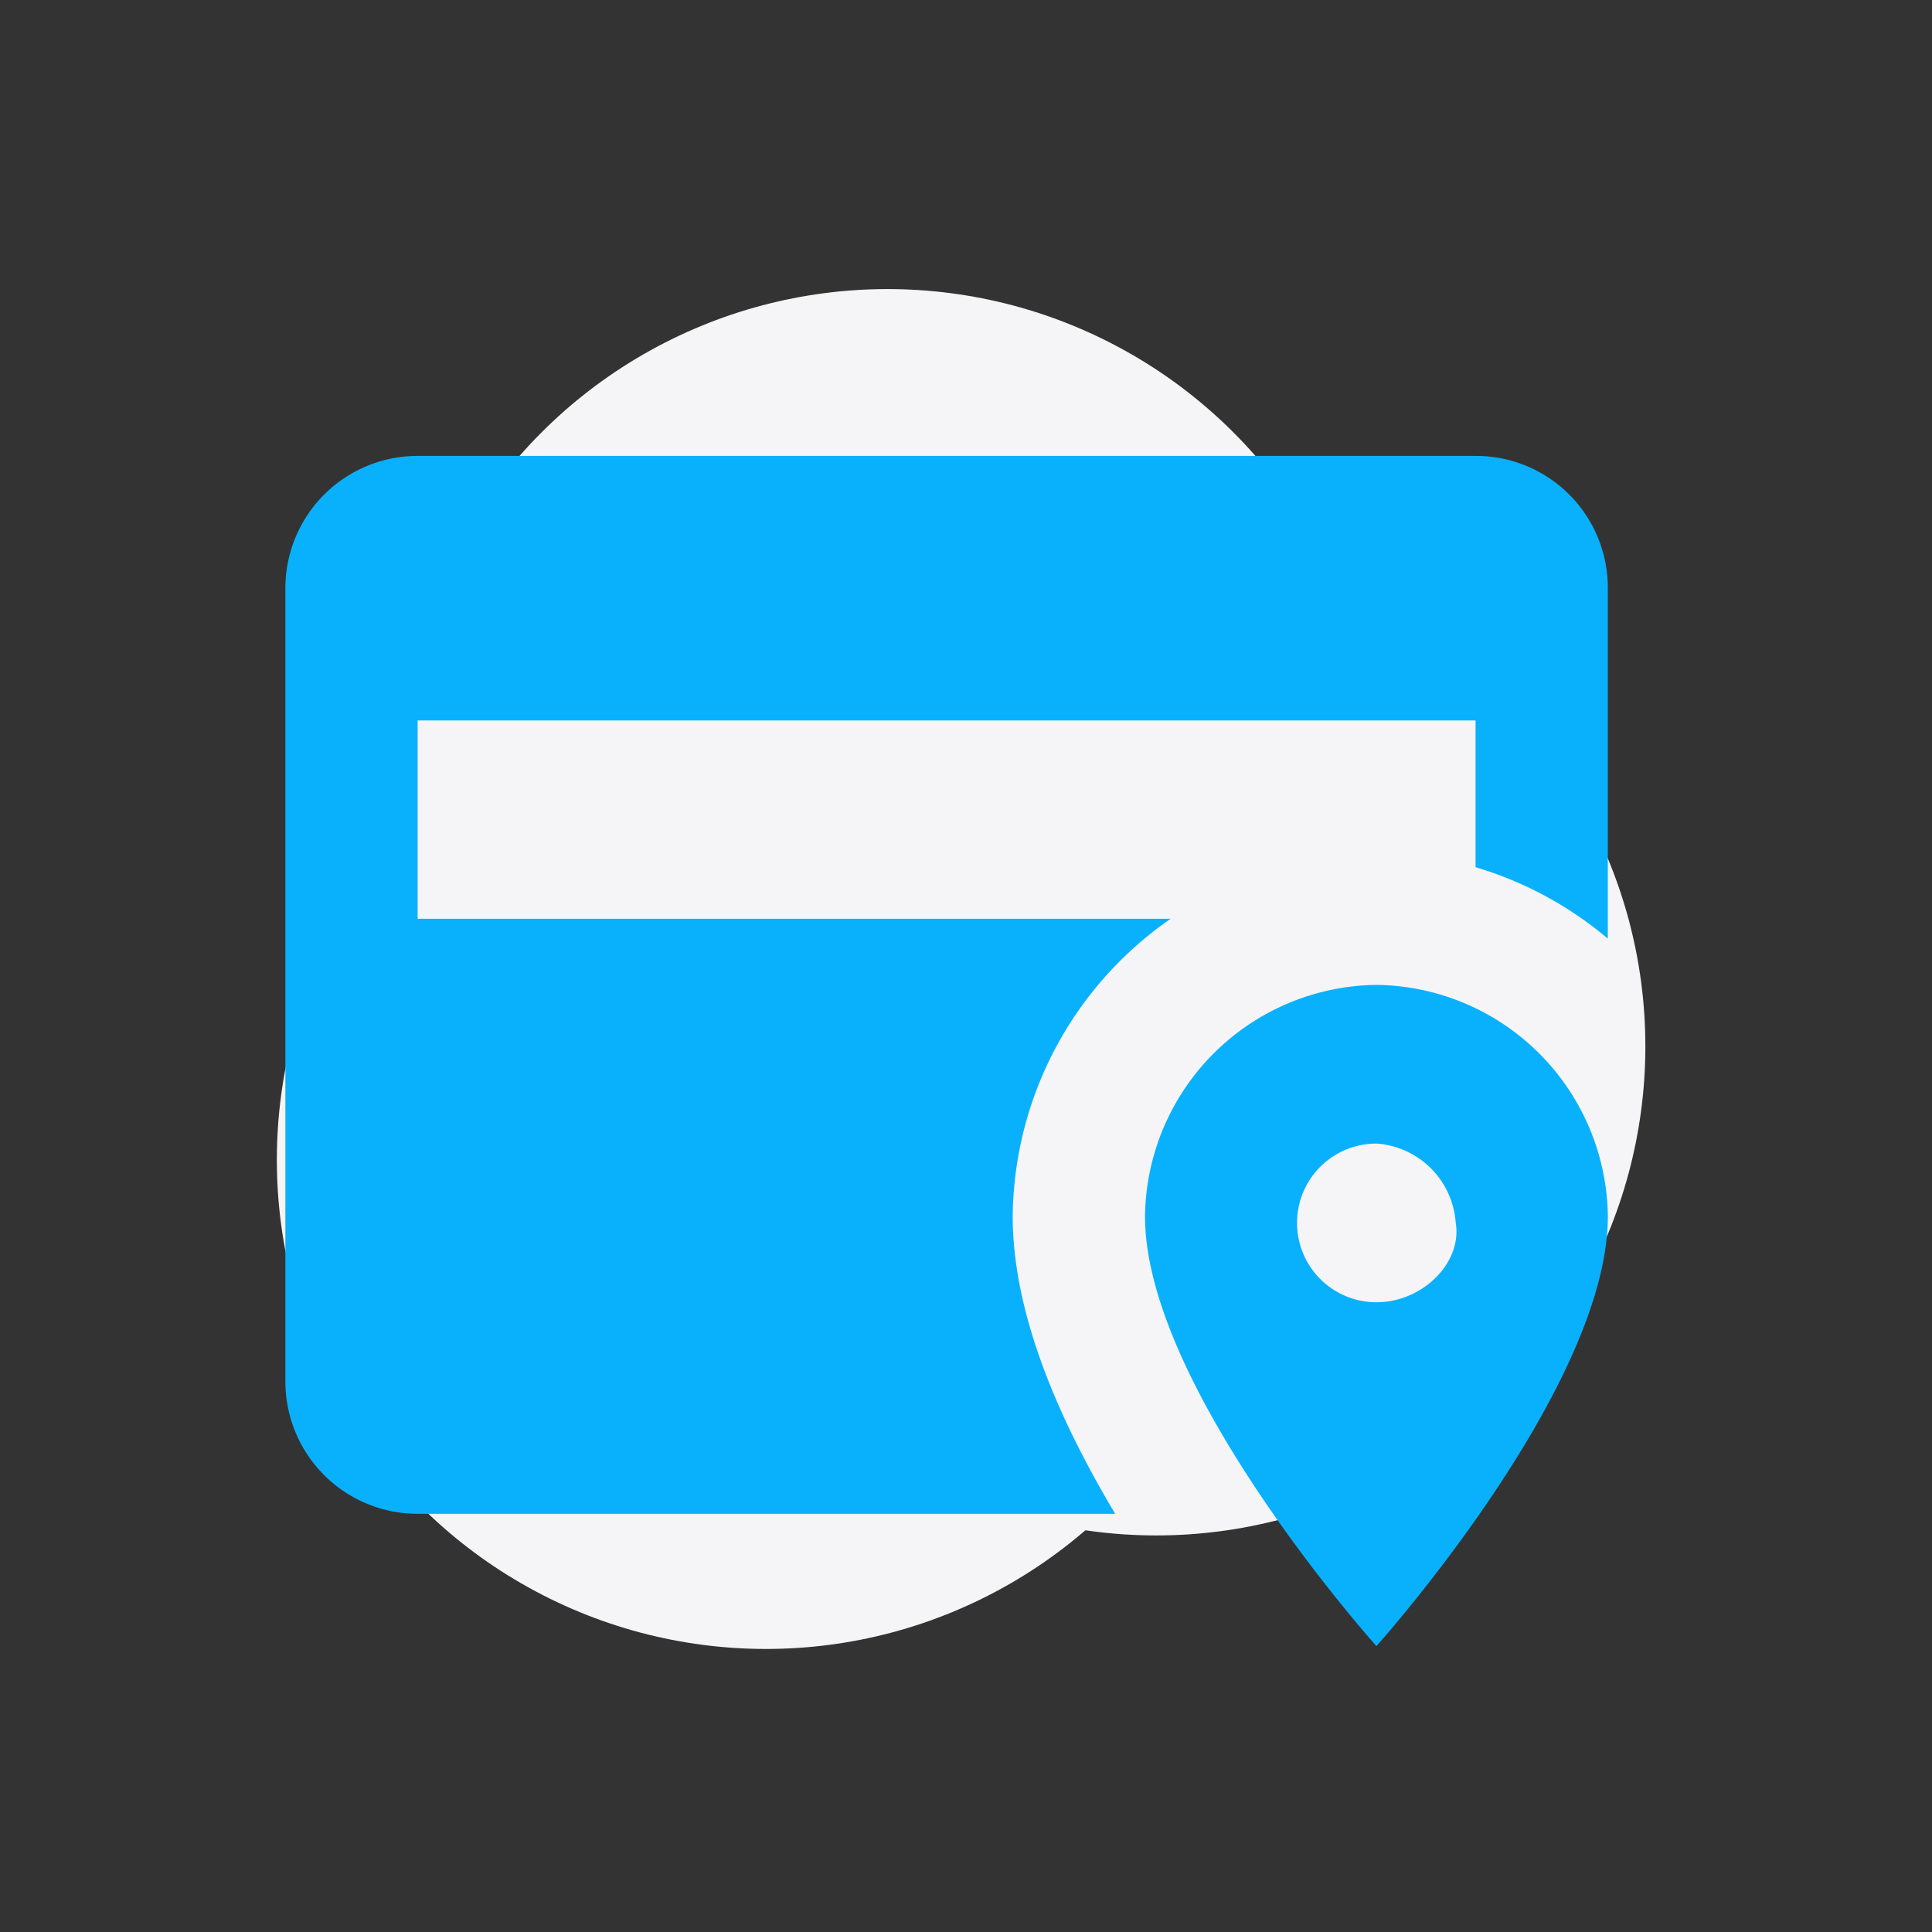 <svg xmlns="http://www.w3.org/2000/svg" xmlns:xlink="http://www.w3.org/1999/xlink" width="158" height="158" viewBox="0 0 158 158"><rect x="0" y="0" width="158" height="158" fill="#333333" stroke="none"/><defs><clipPath id="a"><rect width="158" height="158" transform="translate(3799 1382)" fill="#fff"/></clipPath></defs><g transform="translate(-3799 -1382)" clip-path="url(#a)"><g transform="translate(403.569 -324)"><g transform="translate(3141 294.997)"><circle cx="40" cy="40" r="40" transform="translate(272.369 1489.285) rotate(-60)" fill="#f5f5f8"/><circle cx="40" cy="40" r="40" transform="translate(294.349 1511.213) rotate(-60)" fill="#f5f5f8"/><circle cx="40" cy="40" r="40" transform="translate(262.431 1520.497) rotate(-60)" fill="#f5f5f8"/></g><path d="M91.222,47.259A19.159,19.159,0,0,0,72.3,66.185c0,14.059,18.926,35.148,18.926,35.148s18.926-21.089,18.926-35.148A19.159,19.159,0,0,0,91.222,47.259m0,25.955a6.489,6.489,0,1,1,0-12.978,6.978,6.978,0,0,1,6.489,6.489c.541,3.244-2.7,6.489-6.489,6.489m-21.359,17.3H12.815A10.812,10.812,0,0,1,2,79.7V14.815A10.812,10.812,0,0,1,12.815,4H99.333a10.777,10.777,0,0,1,10.815,10.815V43.474a30.012,30.012,0,0,0-10.815-5.84v-12H12.815V41.852H74.4A29.919,29.919,0,0,0,61.481,66.185C61.481,74.3,65.375,83,69.863,90.518Z" transform="translate(3416.77 1739.285)" fill="#09b1fd"/></g></g></svg>